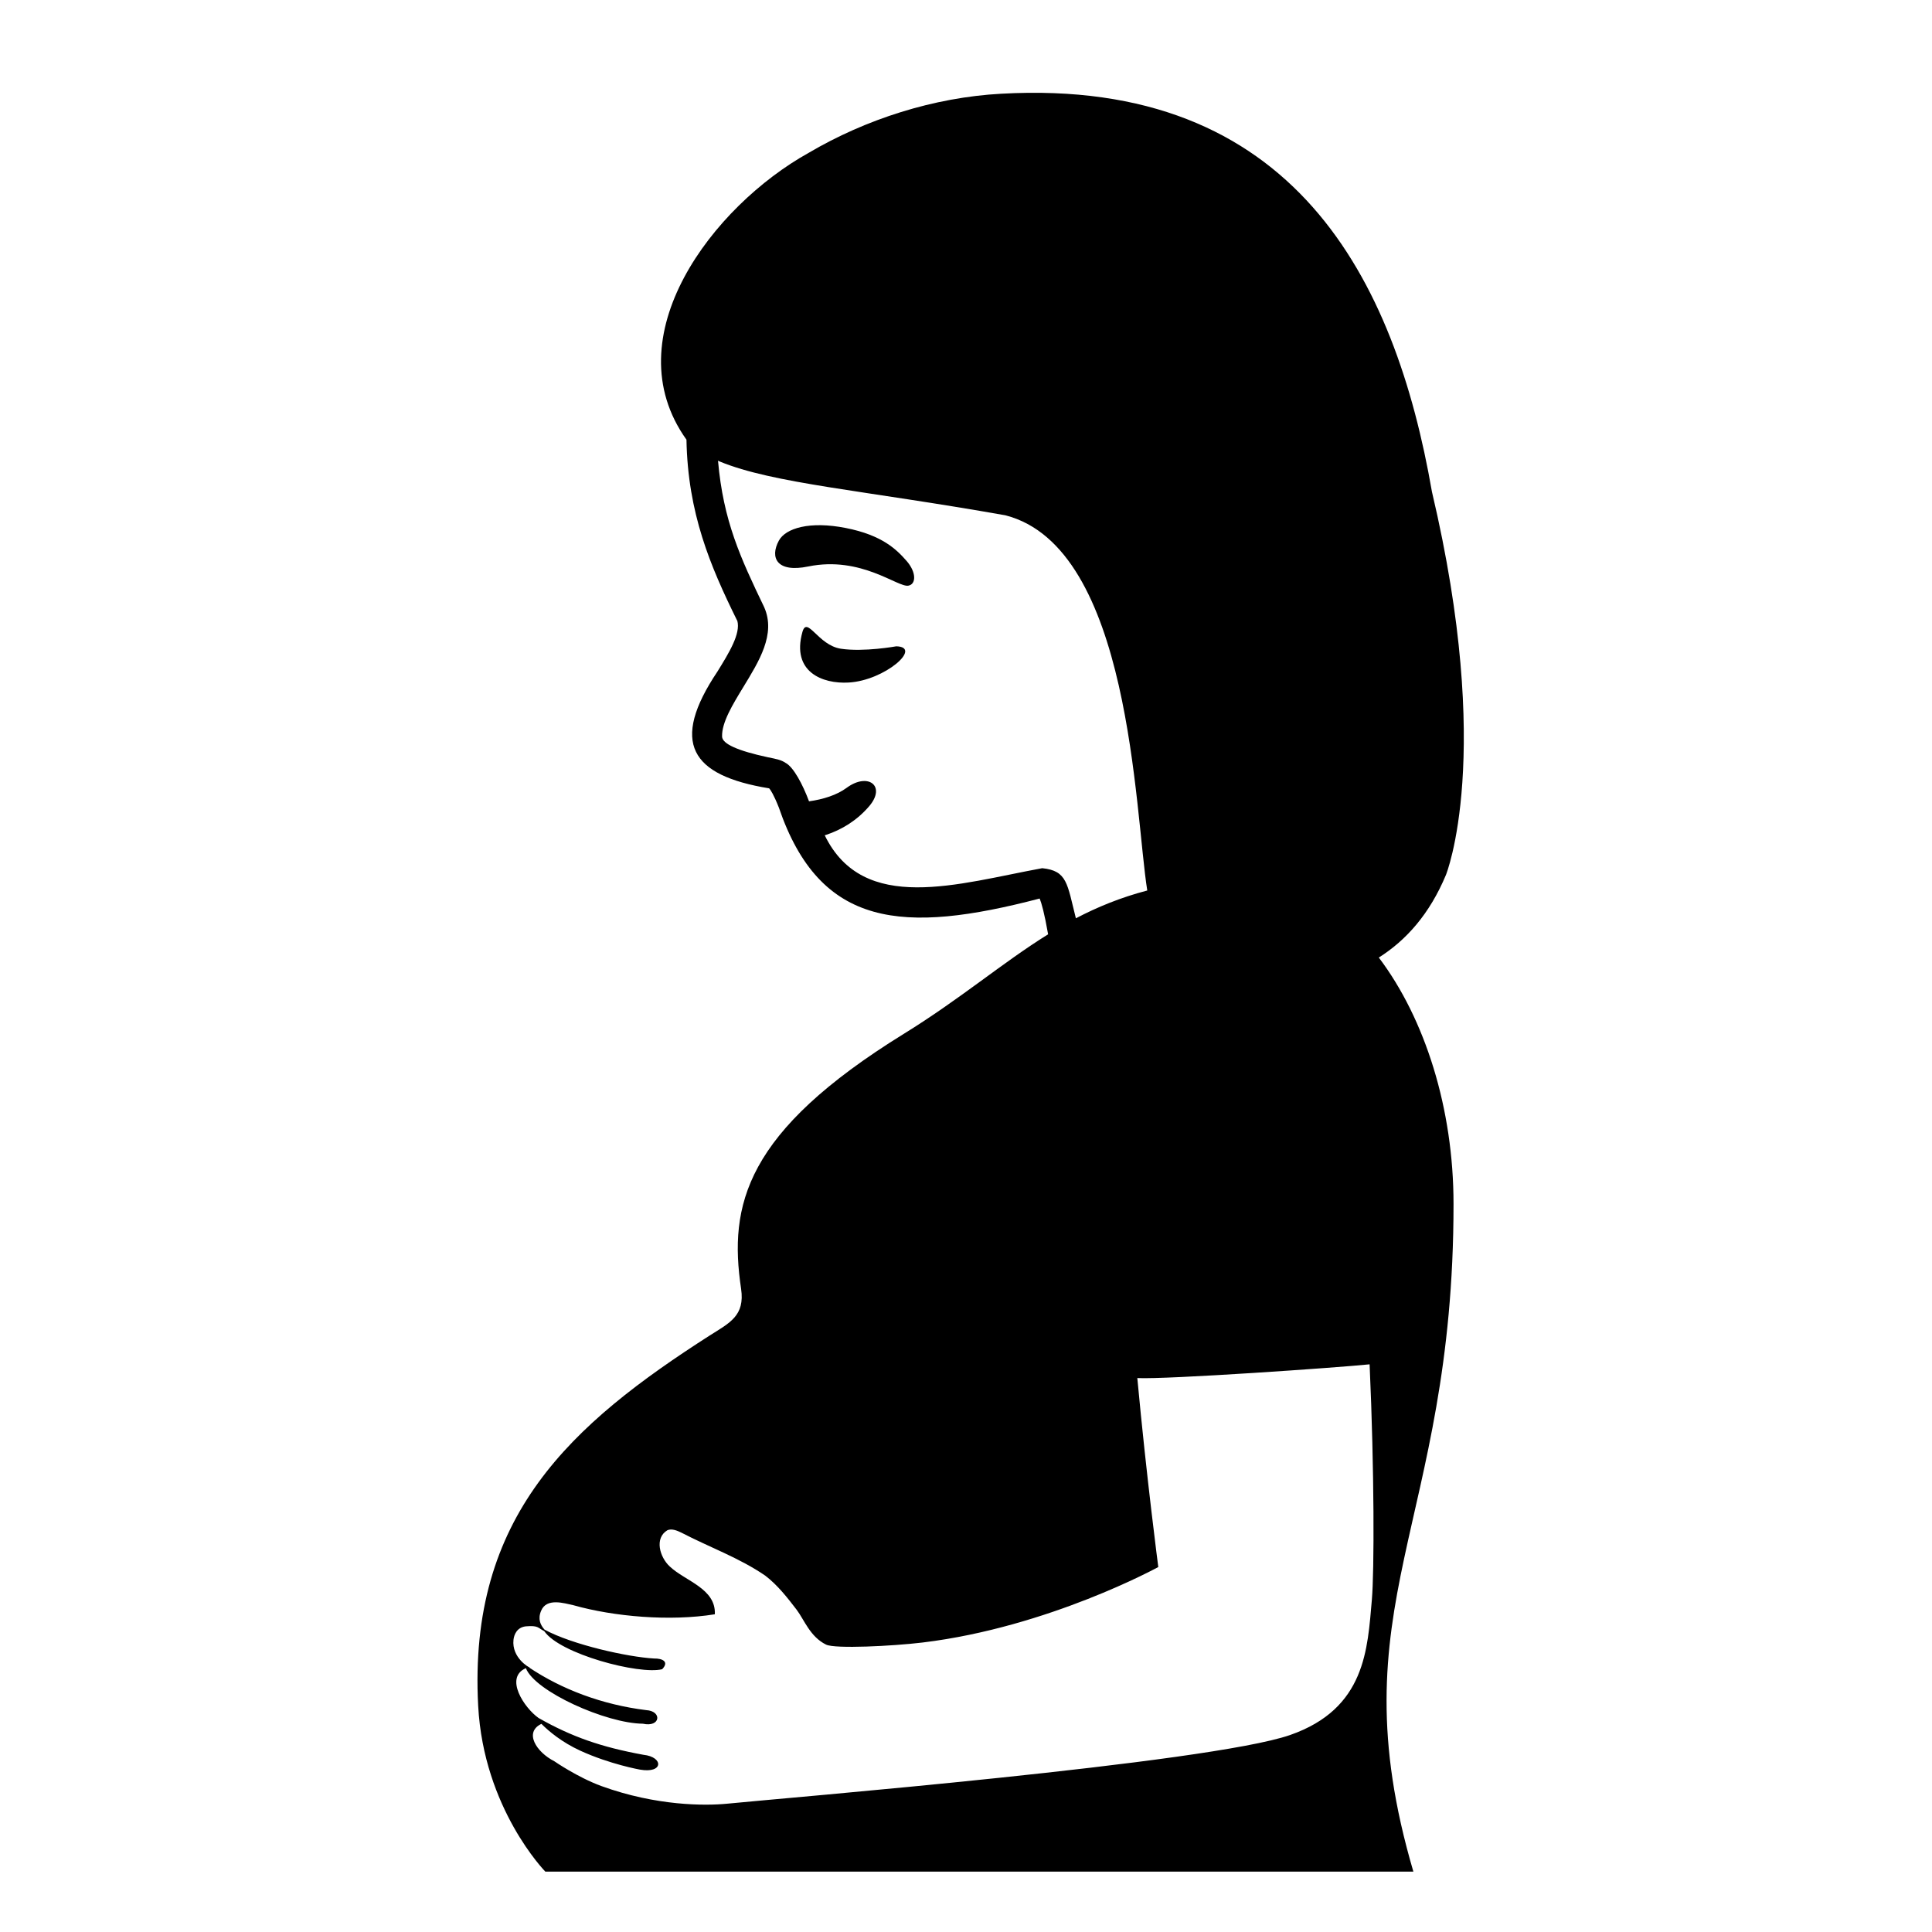 <svg viewBox="0 0 128 128" xmlns="http://www.w3.org/2000/svg">
  <g>
    <path d="M59.38,42.82c0,0-2.15,0.39-3.67,0.16c-1.52-0.23-2.24-2.22-2.55-1.1c-0.73,2.63,1.32,3.44,3.06,3.34 C58.62,45.09,61.15,42.86,59.38,42.82z"/>
    <path d="M53.55,37.53c3.52-0.72,5.95,1.42,6.64,1.27c0.51-0.1,0.53-0.88-0.12-1.63c-0.65-0.74-1.59-1.71-4.04-2.19 c-2.38-0.47-3.98,0.01-4.43,0.84C50.99,36.95,51.47,37.96,53.55,37.53z"/>
    <path d="M96.3,79.76c0-6.32-1.89-12.27-4.95-16.32c1.82-1.15,3.37-2.89,4.45-5.48c0-0.01,3.2-7.86-0.93-25.38 C92.43,18.53,85.75,5.12,66.33,6.21c-4.46,0.24-8.98,1.69-12.76,3.92c-6.33,3.52-12.97,12.17-8.09,19 c0.09,4.87,1.57,8.36,3.35,11.97l0.02,0.03c0.23,0.85-0.55,2.12-1.31,3.35c-3.17,4.73-1.78,6.9,3.42,7.75 c0.09,0.1,0.3,0.41,0.64,1.27c2.73,8,8.25,8.39,17.28,6.03c0.12,0.29,0.31,0.94,0.56,2.37c-3.04,1.89-5.81,4.28-9.57,6.6 C49.36,75,48.27,79.83,49.1,85.39c0.26,1.78-0.75,2.25-2.08,3.09c-9.18,5.88-16.01,11.97-15.34,24.53 c0.36,6.82,4.45,10.99,4.45,10.99h57.51C88.44,106.31,96.31,101.15,96.3,79.76z M69.05,57.52c-5.56,1.02-11.84,3.09-14.41-2.18 c0.02-0.01,0.05-0.01,0.07-0.02c1.09-0.36,2.08-0.98,2.87-1.9c1.15-1.34-0.06-2.27-1.48-1.23c-0.66,0.49-1.57,0.77-2.5,0.9 c-0.42-1.13-1.04-2.29-1.56-2.55c-0.26-0.18-0.56-0.25-1.17-0.37c-2-0.43-3.02-0.89-3.03-1.37c-0.03-0.93,0.7-2.12,1.4-3.27 c1.04-1.71,2.18-3.51,1.39-5.3c-1.57-3.27-2.71-5.71-3.06-9.71c0.04,0.02,0.07,0.03,0.1,0.05c3.55,1.47,9.57,1.91,18.94,3.57 c8.33,2.14,8.56,19.61,9.4,24.86H76c-1.75,0.46-3.29,1.09-4.72,1.84C70.7,58.54,70.71,57.69,69.05,57.52z M90.89,105.98 c-0.29,3.26-0.4,7.22-5.42,8.97c-5.38,1.87-33.65,4.18-37.3,4.55c-1.43,0.14-4.67,0.16-8.33-1.17c-1.58-0.58-3.11-1.64-3.11-1.64 c-1.2-0.61-2.03-1.92-0.86-2.48c0.5,0.5,1.36,1.22,2.58,1.78c1.97,0.9,3.94,1.25,3.94,1.25c1.58,0.28,1.58-0.84,0.24-0.98 c-2.79-0.51-4.75-1.19-6.95-2.44c-0.95-0.67-2.28-2.67-0.84-3.3c0.6,1.55,5.33,3.66,7.75,3.68c1.18,0.26,1.29-0.84,0.22-0.9 c-2.91-0.36-5.58-1.37-7.75-2.82c0.03,0,0.05,0,0.05,0c-0.06,0.01-1.22-0.66-1.09-1.84c0.04-0.35,0.23-0.82,0.81-0.89 c0.84-0.07,0.79,0.09,1.23,0.32c1.03,1.51,6.29,2.9,7.81,2.52c0.48-0.5,0.02-0.72-0.54-0.71c-1.75-0.1-5.4-0.91-7.25-1.91 c-0.28-0.31-0.46-0.71-0.23-1.25c0.36-0.88,1.53-0.5,2.14-0.37c2.69,0.76,6.4,1.08,9.37,0.6c0.08-1.71-1.97-2.2-2.99-3.17 c-0.66-0.61-1.03-1.88-0.15-2.4c0.29-0.12,0.63,0.02,0.92,0.16c1.84,0.96,3.84,1.67,5.56,2.85c0.82,0.63,1.46,1.45,2.08,2.26 c0.5,0.66,0.89,1.79,1.95,2.31c0.59,0.29,4.41,0.1,6.4-0.14c8.34-1.01,15.61-5,15.61-5s-0.78-5.94-1.39-12.52 c1.94,0.1,13.39-0.7,15.39-0.91C91.06,97.48,91.05,104.1,90.89,105.98z"/>
  </g>
</svg>